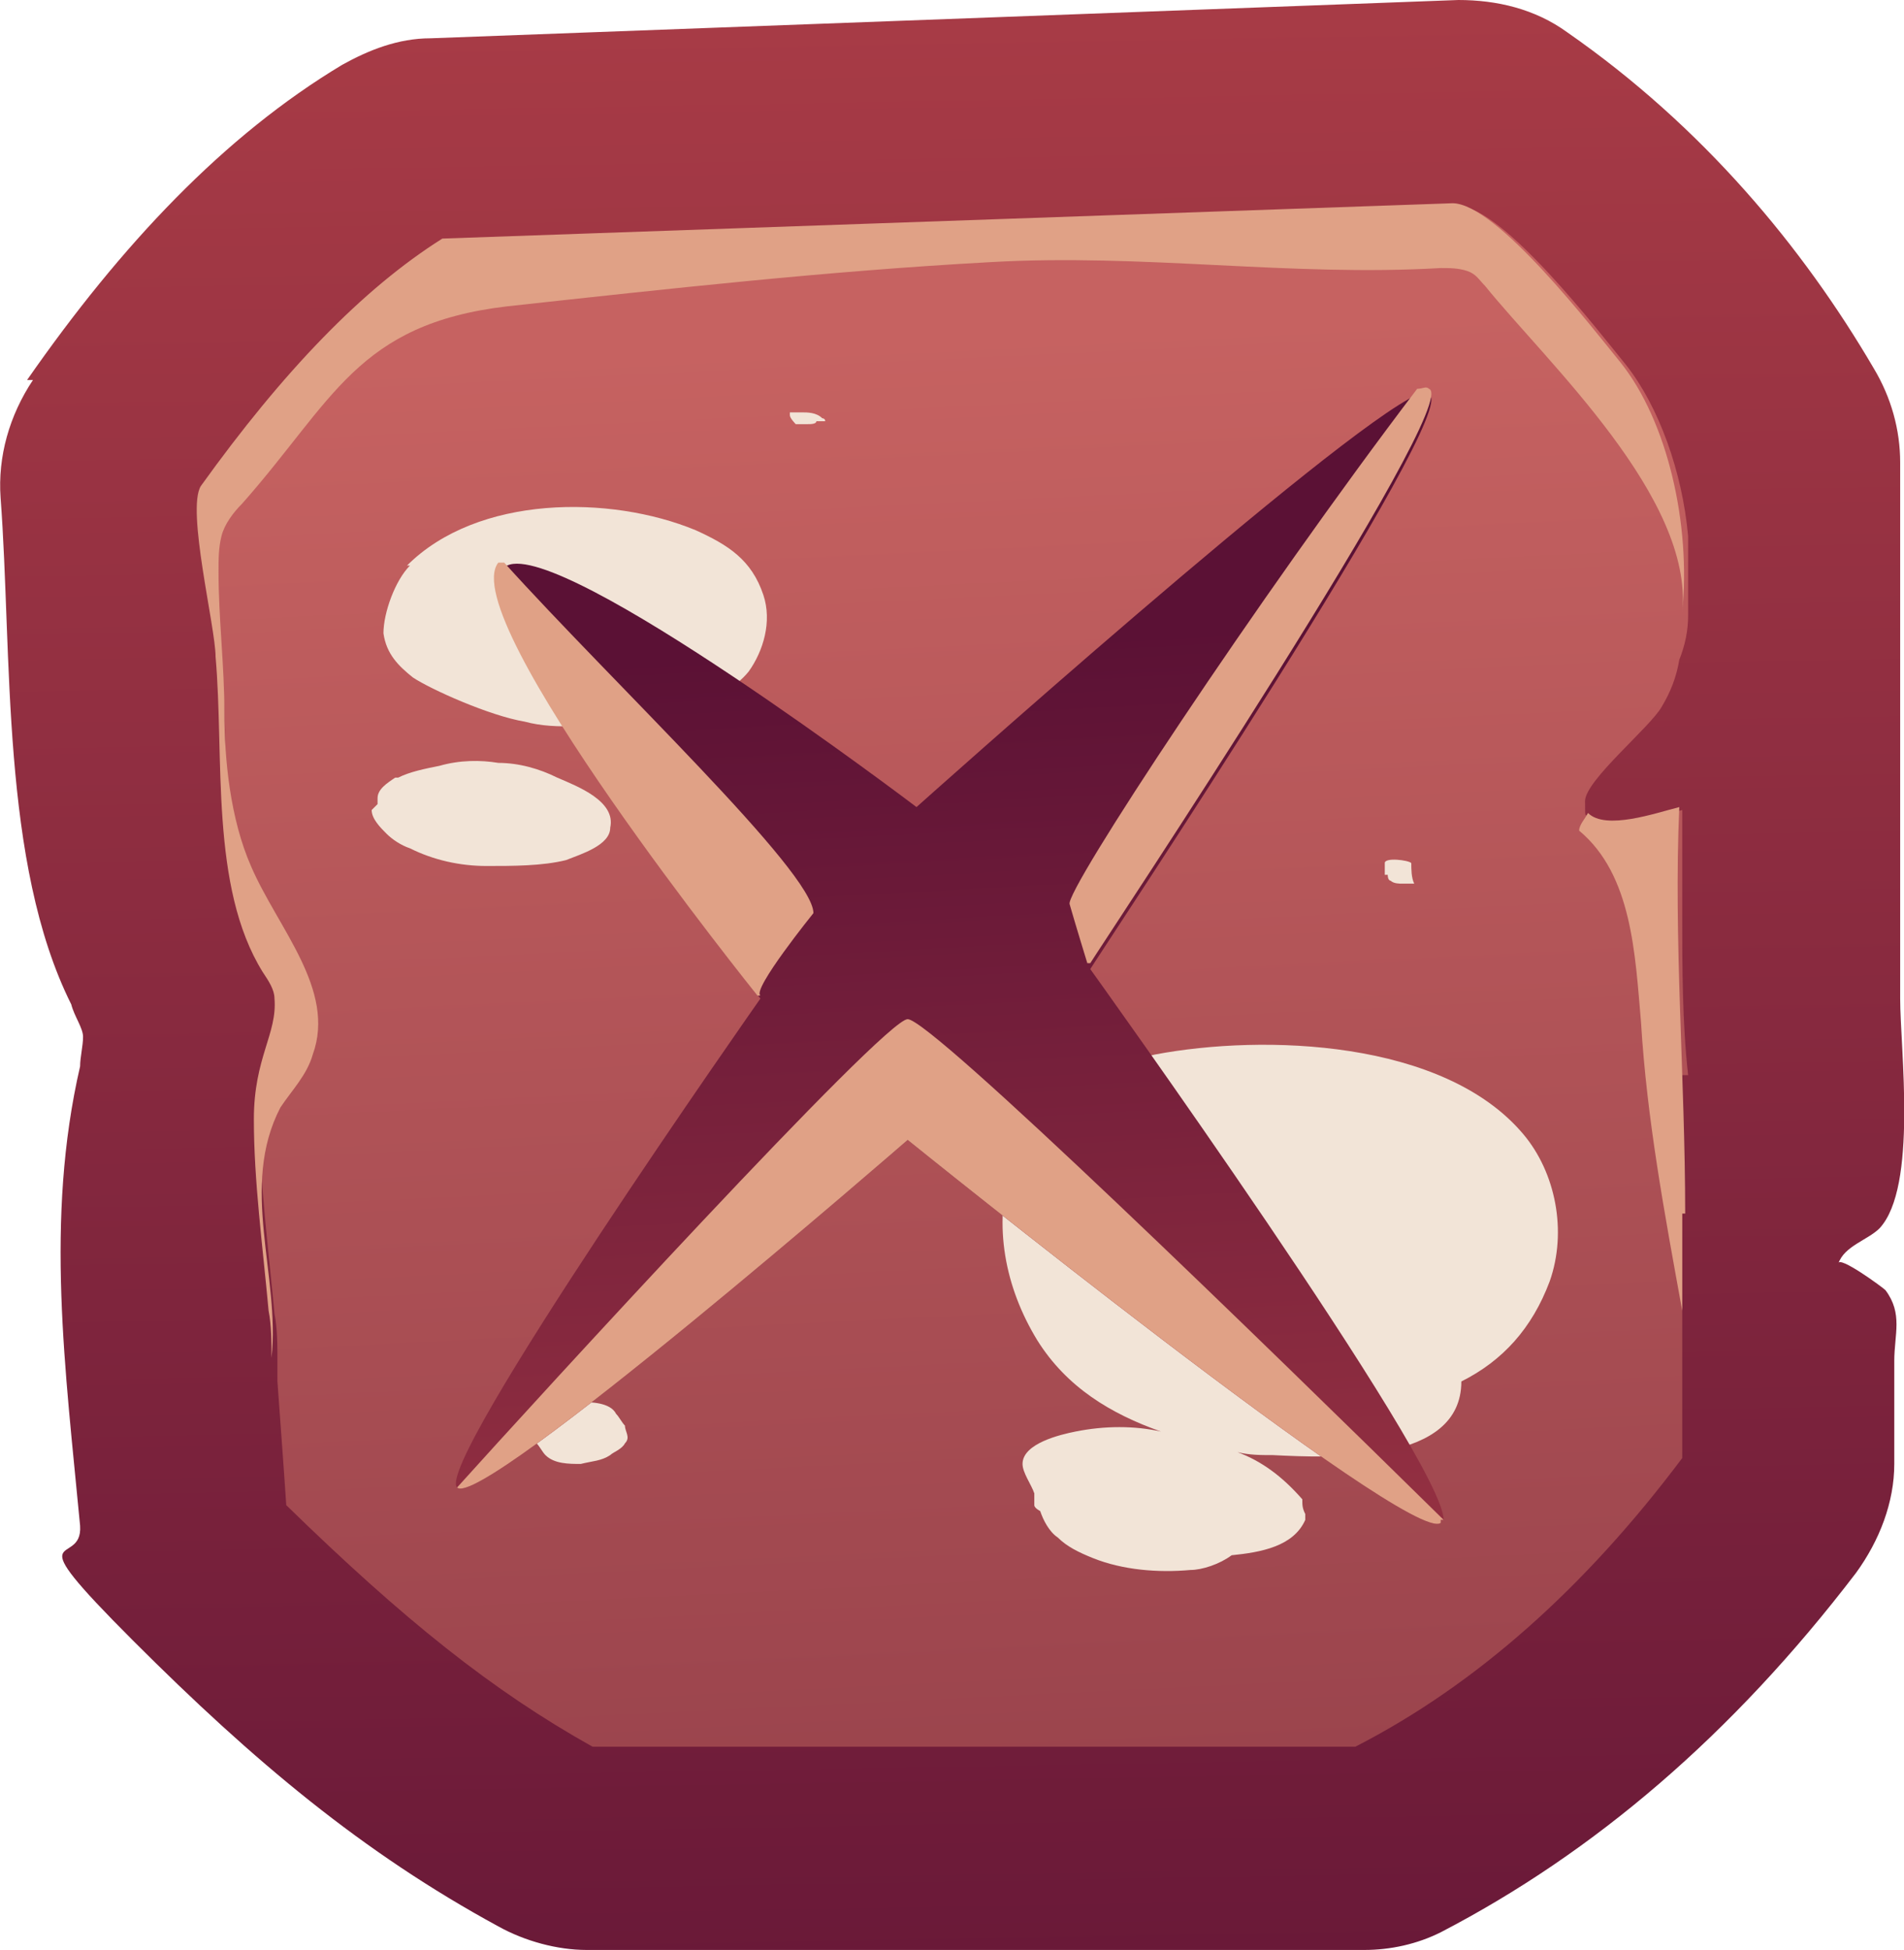 <?xml version="1.0" encoding="UTF-8"?>
<svg xmlns="http://www.w3.org/2000/svg" xmlns:xlink="http://www.w3.org/1999/xlink" viewBox="0 0 64.65 66.2">
  <defs>
    <style>
      .cls-1 {
        fill: url(#linear-gradient);
      }

      .cls-1, .cls-2, .cls-3, .cls-4, .cls-5 {
        stroke-width: 0px;
      }

      .cls-2 {
        fill: #e0a186;
      }

      .cls-3 {
        fill: url(#linear-gradient-2);
      }

      .cls-4 {
        fill: url(#linear-gradient-3);
      }

      .cls-6, .cls-5 {
        isolation: isolate;
      }

      .cls-5 {
        fill: #f2e4d7;
        mix-blend-mode: multiply;
      }
    </style>
    <linearGradient id="linear-gradient" x1="31.71" y1="-858.7" x2="33.41" y2="-956.2" gradientTransform="translate(0 -873.8) scale(1 -1)" gradientUnits="userSpaceOnUse">
      <stop offset="0" stop-color="#b64349"/>
      <stop offset="1" stop-color="#5b1135"/>
    </linearGradient>
    <linearGradient id="linear-gradient-2" x1="31.76" y1="-885.2" x2="37.56" y2="-1003.5" gradientTransform="translate(0 -873.8) scale(1 -1)" gradientUnits="userSpaceOnUse">
      <stop offset="0" stop-color="#c66261"/>
      <stop offset="1" stop-color="#5d1930"/>
    </linearGradient>
    <linearGradient id="linear-gradient-3" x1="34.18" y1="-944.7" x2="31.48" y2="-895.7" xlink:href="#linear-gradient"/>
  </defs>
  <g class="cls-6">
    <g id="Layer_2" data-name="Layer 2">
      <g id="Layer_1-2" data-name="Layer 1">
        <g>
          <g>
            <path class="cls-1" d="M.92,12.9C4.12,8.3,7.62,4.6,11.62,2.2c.9-.5,1.9-.9,3-.9L49.52,0c1.3,0,2.6.3,3.7,1.1,4.6,3.2,8,7.3,10.4,11.4.6,1,.9,2.1.9,3.2v18.2c0,1.7.6,6.4-.7,7.8-.4.4-1.2.6-1.4,1.2,0-.3,1.5.8,1.6.9.6.8.3,1.5.3,2.4v3.5c0,1.3-.5,2.6-1.3,3.7-4.2,5.5-8.9,9.5-14.1,12.2-.8.4-1.7.6-2.6.6h-26.4c-1,0-2.1-.3-3-.8-4.6-2.5-8.3-5.6-12.4-9.7s-1.7-2.4-1.8-3.9c-.5-5.3-1.2-10.4,0-15.6,0-.3.1-.7.1-1s-.3-.7-.4-1.1C.02,29.3.42,22.2.02,16.9c-.1-1.4.3-2.8,1.1-4h-.2Z"/>
            <path class="cls-3" d="M57.12,36.4c0,1.6.1,3.2,0,4.7v8.4c-3.3,4.4-7,7.7-11.1,9.8h-25.9c-3.4-1.9-6.4-4.3-10.4-8.2h0c-.1-1.5-.2-2.8-.3-4.2v-.7c0-.5,0-1.1-.1-1.6-.2-2.2-.5-4.4-.5-6.5s.8-2.9.7-4.1c0-.3-.2-.6-.4-.9-1.8-2.9-1.3-7.3-1.6-10.7,0-.3,0-.7-.2-1.3-.3-1.6-.7-3.9-.3-4.5.4-.6.8-1.2,1.3-1.7,2.3-3,4.6-5.3,6.9-6.7l34.3-1.2c1.5,0,4.8,4.3,5.7,5.4,1.1,1.4,1.9,3.6,2.1,5.8v2.7h0c0,.5-.1,1-.3,1.5-.1.6-.3,1.1-.6,1.6-.4.7-2.6,2.5-2.6,3.2s0,.4.2.5c.6.6,2.3,0,3.1-.2v3.5c0,1.8,0,3.7.2,5.5h-.2v-.1Z"/>
            <g>
              <path class="cls-2" d="M57.12,20.8c.4-3.9-4.6-8.5-6.7-11.1-.2-.2-.3-.4-.6-.5-.3-.1-.6-.1-.9-.1-5.1.3-10.1-.5-15.3-.2-5.5.3-10.9.9-16.4,1.5-5.1.6-5.9,3.2-9,6.7-.3.3-.6.7-.7,1.1s-.1.8-.1,1.2c0,1.6.2,3.2.2,4.8s.2,3.6.9,5.2c.9,2.1,2.9,4.2,2.1,6.4-.2.7-.7,1.2-1.1,1.8-1.4,2.7,0,5.7-.3,8.5,0-.5,0-1.1-.1-1.6-.2-2.2-.5-4.4-.5-6.5s.8-2.9.7-4.1c0-.3-.2-.6-.4-.9-1.8-2.9-1.3-7.3-1.6-10.7,0-1-1-5-.5-5.8,2.8-3.9,5.5-6.7,8.2-8.4l34.3-1.2c1.5,0,4.8,4.3,5.7,5.4,1.6,2,2.4,5.5,2.1,8.5h0Z"/>
              <path class="cls-2" d="M57.12,41.1v3.4c-.6-3.3-1.2-6.5-1.4-9.8-.2-2.3-.3-5-2.1-6.5,0-.2.2-.4.3-.6.6.6,2.3,0,3.1-.2-.2,4.5.2,9.2.2,13.8h-.1v-.1Z"/>
            </g>
          </g>
          <g>
            <path class="cls-5" d="M13.82,19.2c2.4-2.4,6.9-2.4,9.8-1.2,1.1.5,1.9,1,2.3,2.2.3.9,0,1.9-.5,2.6-.9,1.1-2.8,1.5-4.1,1.7-1.1.1-2.4.3-3.5,0-1.2-.2-3.2-1.1-3.8-1.5-.5-.4-.9-.8-1-1.5,0-.7.4-1.8.9-2.3h-.1Z"/>
            <path class="cls-5" d="M12.82,27.3v-.2c0-.3.3-.5.6-.7h.1c.4-.2.9-.3,1.4-.4.7-.2,1.4-.2,2-.1.7,0,1.4.2,2,.5.7.3,2,.8,1.8,1.7,0,.6-1,.9-1.5,1.1-.8.2-1.8.2-2.7.2s-1.8-.2-2.6-.6c-.3-.1-.6-.3-.8-.5-.2-.2-.5-.5-.5-.8l.2-.2Z"/>
            <path class="cls-5" d="M26.82,14h.4c.2,0,.5,0,.7.2,0,0,.1,0,.1.1h-.3c0,.1-.2.1-.3.1h-.4s-.2-.2-.2-.3v-.3.2h0Z"/>
            <path class="cls-5" d="M35.12,50.7c-.1-.3-.4-.7-.4-1h0c0-.7,1.3-1,1.8-1.1,1-.2,2-.2,2.9,0-1.7-.6-3.2-1.5-4.2-3.1-1.1-1.8-1.5-3.9-.9-5.9.7-2.4,2.6-3.3,4.9-3.8,3.7-.7,9.8-.5,12.5,2.7,1.1,1.3,1.5,3.3.9,5-.6,1.6-1.6,2.7-3,3.4h0c0,2.8-4.4,2.6-6.4,2.5-.4,0-.8,0-1.2-.1.8.3,1.5.8,2.2,1.6,0,.2,0,.3.1.5v.2c-.4.9-1.5,1.1-2.5,1.2-.4.3-1,.5-1.4.5-1.1.1-2.3,0-3.3-.4-.5-.2-.9-.4-1.2-.7-.3-.2-.5-.6-.6-.9,0,0-.2-.1-.2-.2v-.4h0Z"/>
            <path class="cls-5" d="M47.02,29.7v-.4c0-.2.8-.1.9,0,0,.2,0,.5.1.7h-.4c-.1,0-.3,0-.4-.1,0,0-.1,0-.1-.2v-.2.2h-.1Z"/>
            <path class="cls-5" d="M18.52,48.3c0-.1.2-.2.2-.4.1-.3.7-.3,1-.3s1,0,1.2.4c.1.1.2.3.3.4,0,.2.2.4,0,.6-.1.2-.4.3-.5.4-.3.2-.6.2-1,.3-.4,0-.9,0-1.2-.3-.1-.1-.2-.3-.3-.4-.1-.2,0-.4.1-.5l.2-.2h0Z"/>
          </g>
          <g>
            <path class="cls-4" d="M48.92,51.5v.2c-1,.8-18.1-13-18.1-13,0,0-14.5,12.6-15.3,11.8s10.3-16.6,10.3-16.6c0,0-10.3-12.8-8.8-14.7h.2c1.9-.9,13.9,8.2,13.9,8.2,0,0,14.3-12.8,17-14,.2,0,.3-.1.4,0,1.2.4-11.2,19-11.5,19.5h0s12,16.7,12,18.7h-.1v-.1Z"/>
            <path class="cls-2" d="M48.92,51.5v.2c-1,.8-18.1-13-18.1-13,0,0-14.5,12.6-15.3,11.8,2.7-3,14.5-15.9,15.3-15.9s12.1,11,18.2,17h-.1v-.1Z"/>
            <path class="cls-2" d="M25.72,33.8s-10.3-12.8-8.8-14.7h.2c3.7,4.1,10.5,10.5,10.5,11.9,0,0-2.1,2.6-1.8,2.8h-.1Z"/>
            <path class="cls-2" d="M36.92,32.7h0s-.4-1.3-.6-2c-.2-.4,6.4-10.4,11.8-17.5.2,0,.3-.1.4,0,1.2.4-11.2,19-11.5,19.5h-.1Z"/>
          </g>
        </g>
      </g>
    </g>
  </g>
</svg>